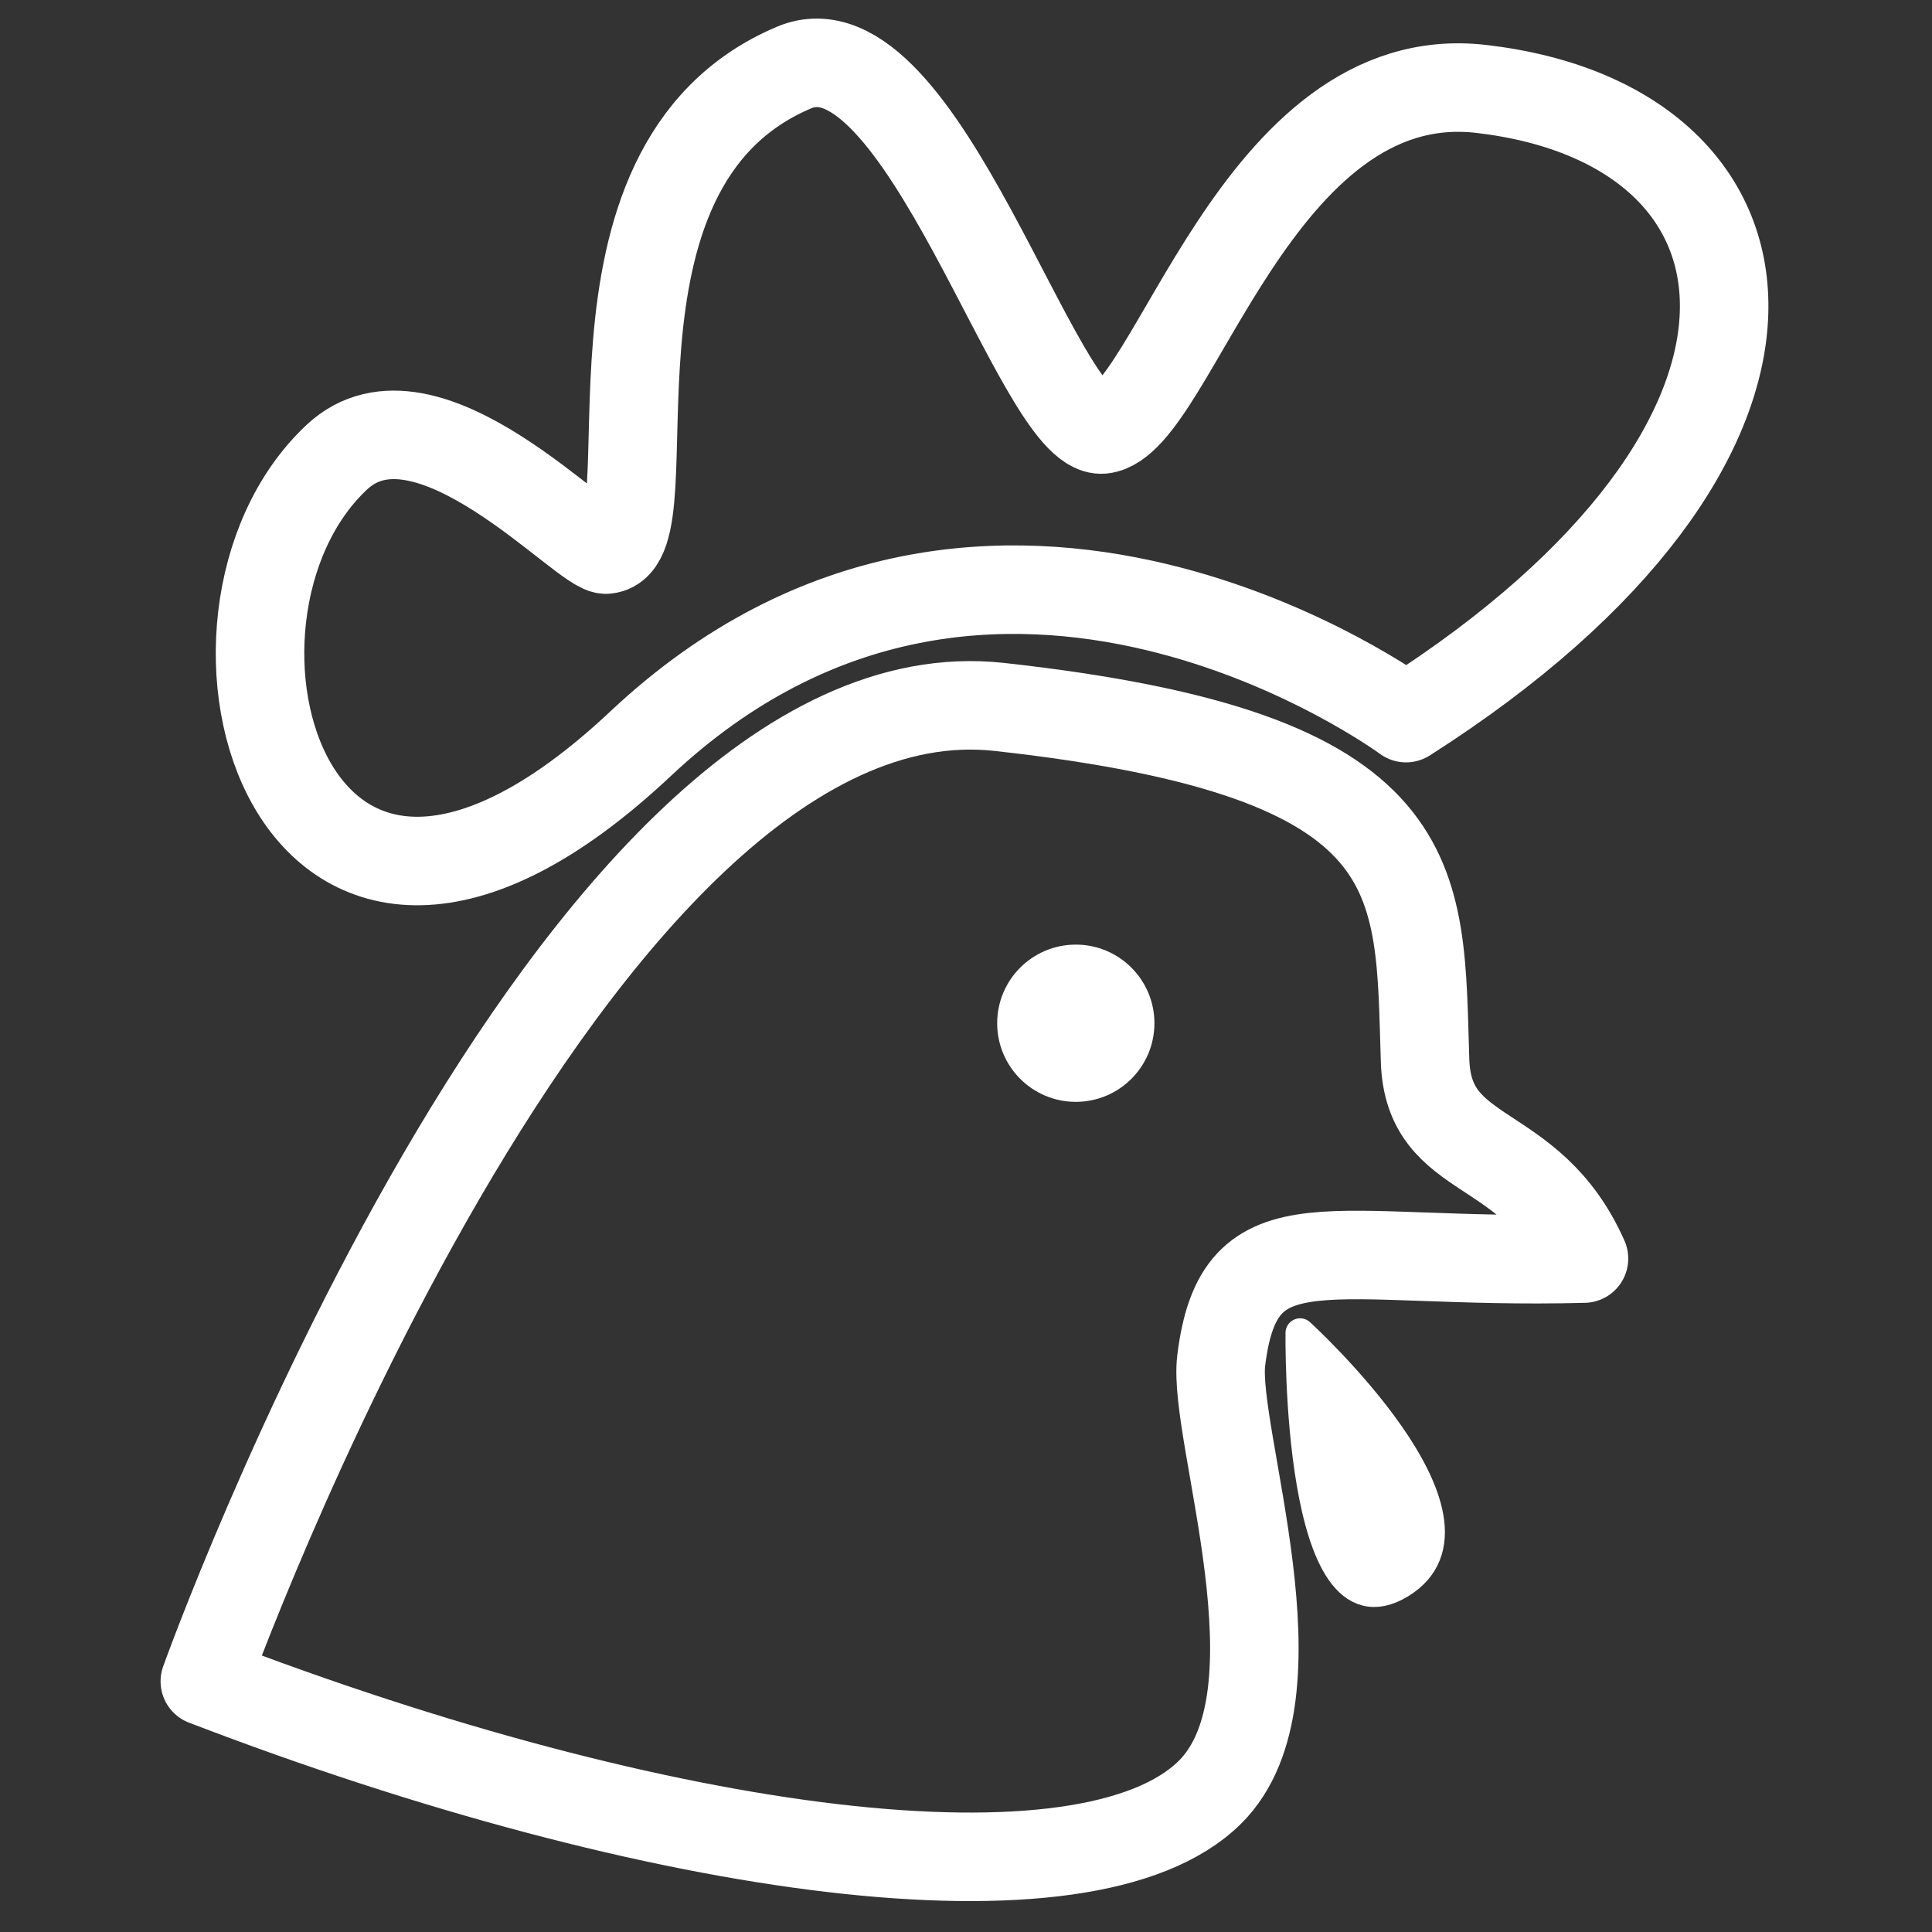 <?xml version="1.0" encoding="UTF-8" standalone="no"?>
<!-- Created with Inkscape (http://www.inkscape.org/) -->

<svg
   width="256"
   height="256"
   viewBox="0 0 67.733 67.733"
   version="1.1"
   id="svg1"
   inkscape:version="1.3.2 (091e20e, 2023-11-25, custom)"
   sodipodi:docname="chicken.svg"
   inkscape:export-filename="chicken.png"
   inkscape:export-xdpi="96"
   inkscape:export-ydpi="96"
   xmlns:inkscape="http://www.inkscape.org/namespaces/inkscape"
   xmlns:sodipodi="http://sodipodi.sourceforge.net/DTD/sodipodi-0.dtd"
   xmlns="http://www.w3.org/2000/svg"
   xmlns:svg="http://www.w3.org/2000/svg">
  <rect x="0" y="0" width="67.733" height="67.733" fill="#333333" stroke="none"/>
  <sodipodi:namedview
     id="namedview1"
     pagecolor="#505050"
     bordercolor="#eeeeee"
     borderopacity="1"
     inkscape:showpageshadow="0"
     inkscape:pageopacity="0"
     inkscape:pagecheckerboard="0"
     inkscape:deskcolor="#505050"
     inkscape:document-units="mm"
     inkscape:zoom="2.378199"
     inkscape:cx="87.671386"
     inkscape:cy="107.43424"
     inkscape:window-width="1920"
     inkscape:window-height="1057"
     inkscape:window-x="-8"
     inkscape:window-y="-8"
     inkscape:window-maximized="1"
     inkscape:current-layer="layer1" />
  <defs
     id="defs1" />
  <g
     inkscape:label="Layer 1"
     inkscape:groupmode="layer"
     id="layer1">
    <path
       style="fill:none;stroke:#ffffff;stroke-width:3.103;stroke-linejoin:round;stroke-dasharray:none"
       d="m 49.293,25.176 c 0,0 -14.491,-10.703 -26.829,0.892 C 10.126,37.663 5.77,21.674 11.811,16.026 c 3.148,-2.944 8.738,3.404 9.462,3.239 C 23.618,18.99 19.584,5.857 27.836,2.369 32.291,0.486 36.42,15.254 38.652,15.057 41.129,14.785 44.037,2.197 51.936,3.118 62.979,4.407 64.455,15.514 49.293,25.176 Z"
       id="path1"
       sodipodi:nodetypes="csscscsc" />
    <path
       style="fill:none;stroke:#ffffff;stroke-width:3.103;stroke-linejoin:round;stroke-dasharray:none"
       d="m 7.181,58.945 c 0,0 12.826,-35.819 27.854,-34.161 15.241,1.682 14.715,5.991 14.926,12.403 0.118,3.61 3.702,2.712 5.571,6.937 -8.957,0.232 -12.088,-1.577 -12.718,3.574 -0.318,2.597 3.034,11.74 -0.397,15.137 -4.298,4.254 -19.236,2.26 -35.235,-3.89 z"
       id="path2"
       sodipodi:nodetypes="csscssc" />
    <circle
       style="fill:#ffffff;fill-opacity:1;stroke:#ffffff;stroke-width:1.203;stroke-linejoin:round;stroke-dasharray:none"
       id="path3"
       cx="37.716"
       cy="35.873"
       r="2.155" />
    <path
       style="fill:#ffffff;fill-opacity:1;stroke:#ffffff;stroke-width:1.024;stroke-linejoin:round;stroke-dasharray:none"
       d="m 45.58,46.73 c 0,0 -0.149,11.039 3.521,8.796 3.67,-2.243 -3.521,-8.796 -3.521,-8.796 z"
       id="path4" />
  </g>
</svg>
